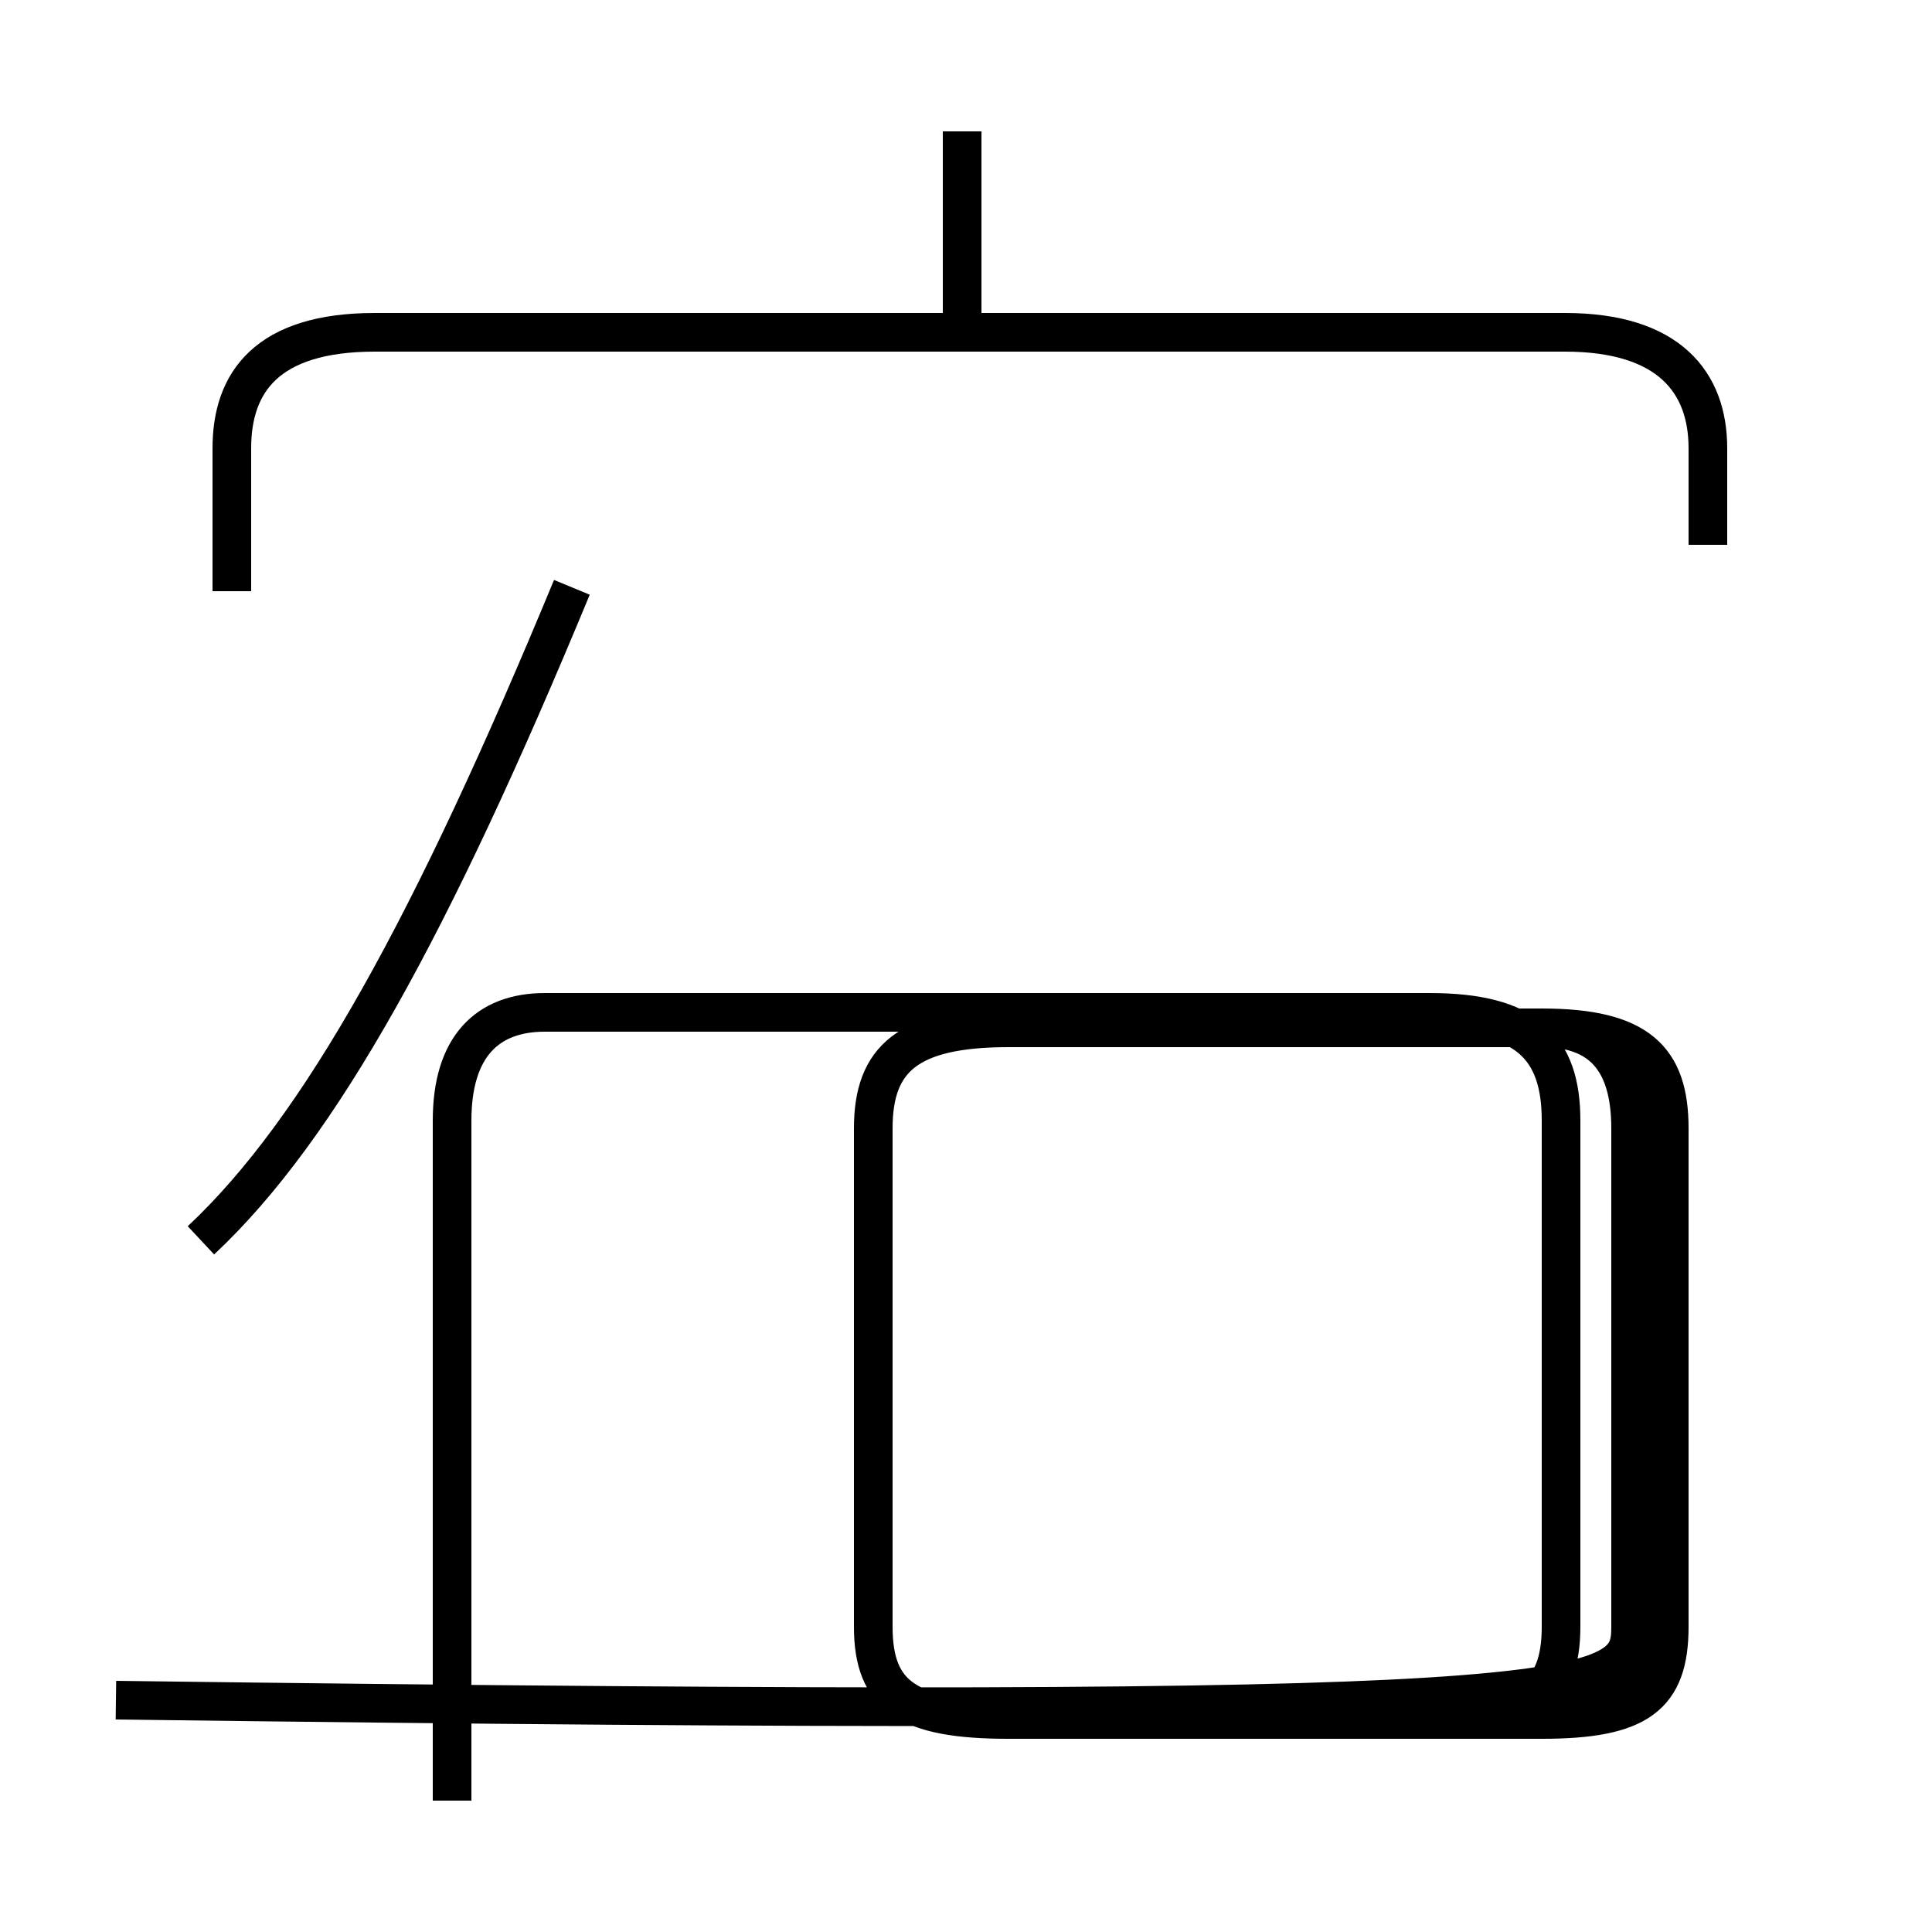 <?xml version='1.0' encoding='utf8'?>
<svg viewBox="0.0 -44.0 50.0 50.0" version="1.1" xmlns="http://www.w3.org/2000/svg">
<rect x="0.0" y="-44.0" width="50.0" height="50.0" fill="#808080" stroke="none"/>
<rect x="-1000" y="-1000" width="2000" height="2000" stroke="white" fill="white"/>
<g style="fill:none; stroke:#000000;  stroke-width:1">
<path d="M 24.9 35.5 L 24.9 40.6 M 44.2 29.9 L 44.2 32.4 C 44.2 34.1 43.2 35.4 40.5 35.4 L 9.7 35.4 C 6.9 35.4 6.0 34.1 6.0 32.4 L 6.0 28.7 M 5.2 11.9 C 8.3 14.8 11.2 20.1 14.8 28.8 M 11.7 -2.6 L 11.7 15.0 C 11.7 16.9 12.6 17.8 14.1 17.8 L 37.0 17.8 C 39.5 17.8 40.4 16.9 40.4 15.0 L 40.4 1.9 C 40.4 0.1 39.5 -0.5 37.0 -0.5 L 26.1 -0.5 C 23.5 -0.5 22.6 0.1 22.6 1.9 L 22.6 14.8 C 22.6 16.6 23.5 17.4 26.1 17.4 L 39.9 17.4 C 42.4 17.4 43.2 16.6 43.2 14.8 L 43.2 1.9 C 43.2 0.1 42.4 -0.5 39.9 -0.5 L 26.1 -0.5 C 23.5 -0.5 22.6 0.1 22.6 1.9 L 22.6 14.8 C 22.6 16.6 23.5 17.4 26.1 17.4 L 39.9 17.4 C 41.4 17.4 42.2 16.6 42.2 14.8 L 42.2 1.9 C 42.2 0.1 41.4 -0.5 39.9 -0.5 L 26.1 -0.5 C 23.5 -0.5 22.6 0.1 22.6 1.9 L 22.6 14.8 C 22.6 16.6 23.5 17.4 26.1 17.4 L 39.9 17.4 C 41.4 17.4 42.2 16.6 42.2 14.8 L 42.2 1.9 C 42.2 0.1 41.4 -0.5 39.9 -0.5 L 26.1 -0.5 C 23.5 -0.5 22.6 0.1 22.6 1.9 L 22.6 14.8 C 22.6 16.6 23.5 17.4 26.1 17.4 L 39.9 17.4 C 41.4 17.4 42.2 16.6 42.2 14.8 L 42.2 1.9 C 42.2 0.1 41.4 -0.5 39.9 -0.5 L 26.1 -0.5 C 23.5 -0.5 22.6 0.1 22.6 1.9 L 22.6 14.8 C 22.6 16.6 23.5 17.4 26.1 17.4 L 39.9 17.4 C 41.4 17.4 42.2 16.6 42.2 14.8 L 42.2 1.9 C 42.2 0.1 41.4 -0.5 39.9 -0.5 L 26.1 -0.5 C 23.5 -0.5 22.6 0.1 22.6 1.9 L 22.6 14.8 C 22.6 16.6 23.5 17.4 26.1 17.4 L 39.9 17.4 C 41.4 17.4 42.2 16.6 42.2 14.8 L 42.2 1.9 C 42.2 0.1 41.4 -0.5 39.9 -0.5 L 26.1 -0.5 C 23.5 -0.5 22.6 0.1 22.6 1.9 L 22.6 14.8 C 22.6 16.6 23.5 17.4 26.1 17.4 L 39.9 17.4 C 41.4 17.4 42.2 16.6 42.2 14.8 L 42.2 1.9 C 42.2 0.1 41.4 -0.5 39.9 -0.5 L 26.1 -0.5 C 23.5 -0.5 22.6 0.1 22.6 1.9 L 22.6 14.8 C 22.6 16.6 23.5 17.4 26.1 17.4 L 39.9 17.4 C 41.4 17.4 42.2 16.6 42.2 14.8 L 42.2 1.9 C 42.2 0.1 41.4 -0.5 39.9 -0.5 L 26.1 -0.5 C 23.5 -0.5 22.6 0.1 22.6 1.9 L 22.6 14.8 C 22.6 16.6 23.5 17.4 26.1 17.4 L 39.9 17.4 C 41.4 17.4 42.2 16.6 42.2 14.8 L 42.2 1.9 C 42.2 0.1 41.4 -0.5 39.9 -0.5 L 26.1 -0.5 C 23.5 -0.5 22.6 0.1 22.6 1.9 L 22.6 14.8 C 22.6 16.6 23.5 17.4 26.1 17.4 L 39.9 17.4 C 41.4 17.4 42.2 16.6 42.2 14.8 L 42.2 1.9 C 42.2 0.1 41.4 -0.5 39.9 -0.5 L 26.1 -0.5 C 23.5 -0.5 22.6 0.1 22.6 1.9 L 22.6 14.8 C 22.6 16.6 23.5 17.4 26.1 17.4 L 39.9 17.4 C 41.4 17.4 42.2 16.6 42.2 14.8 L 42.2 1.9 C 42.2 0.1 41.4 -0.5 3" transform="scale(1, -1)" />
</g>
</svg>